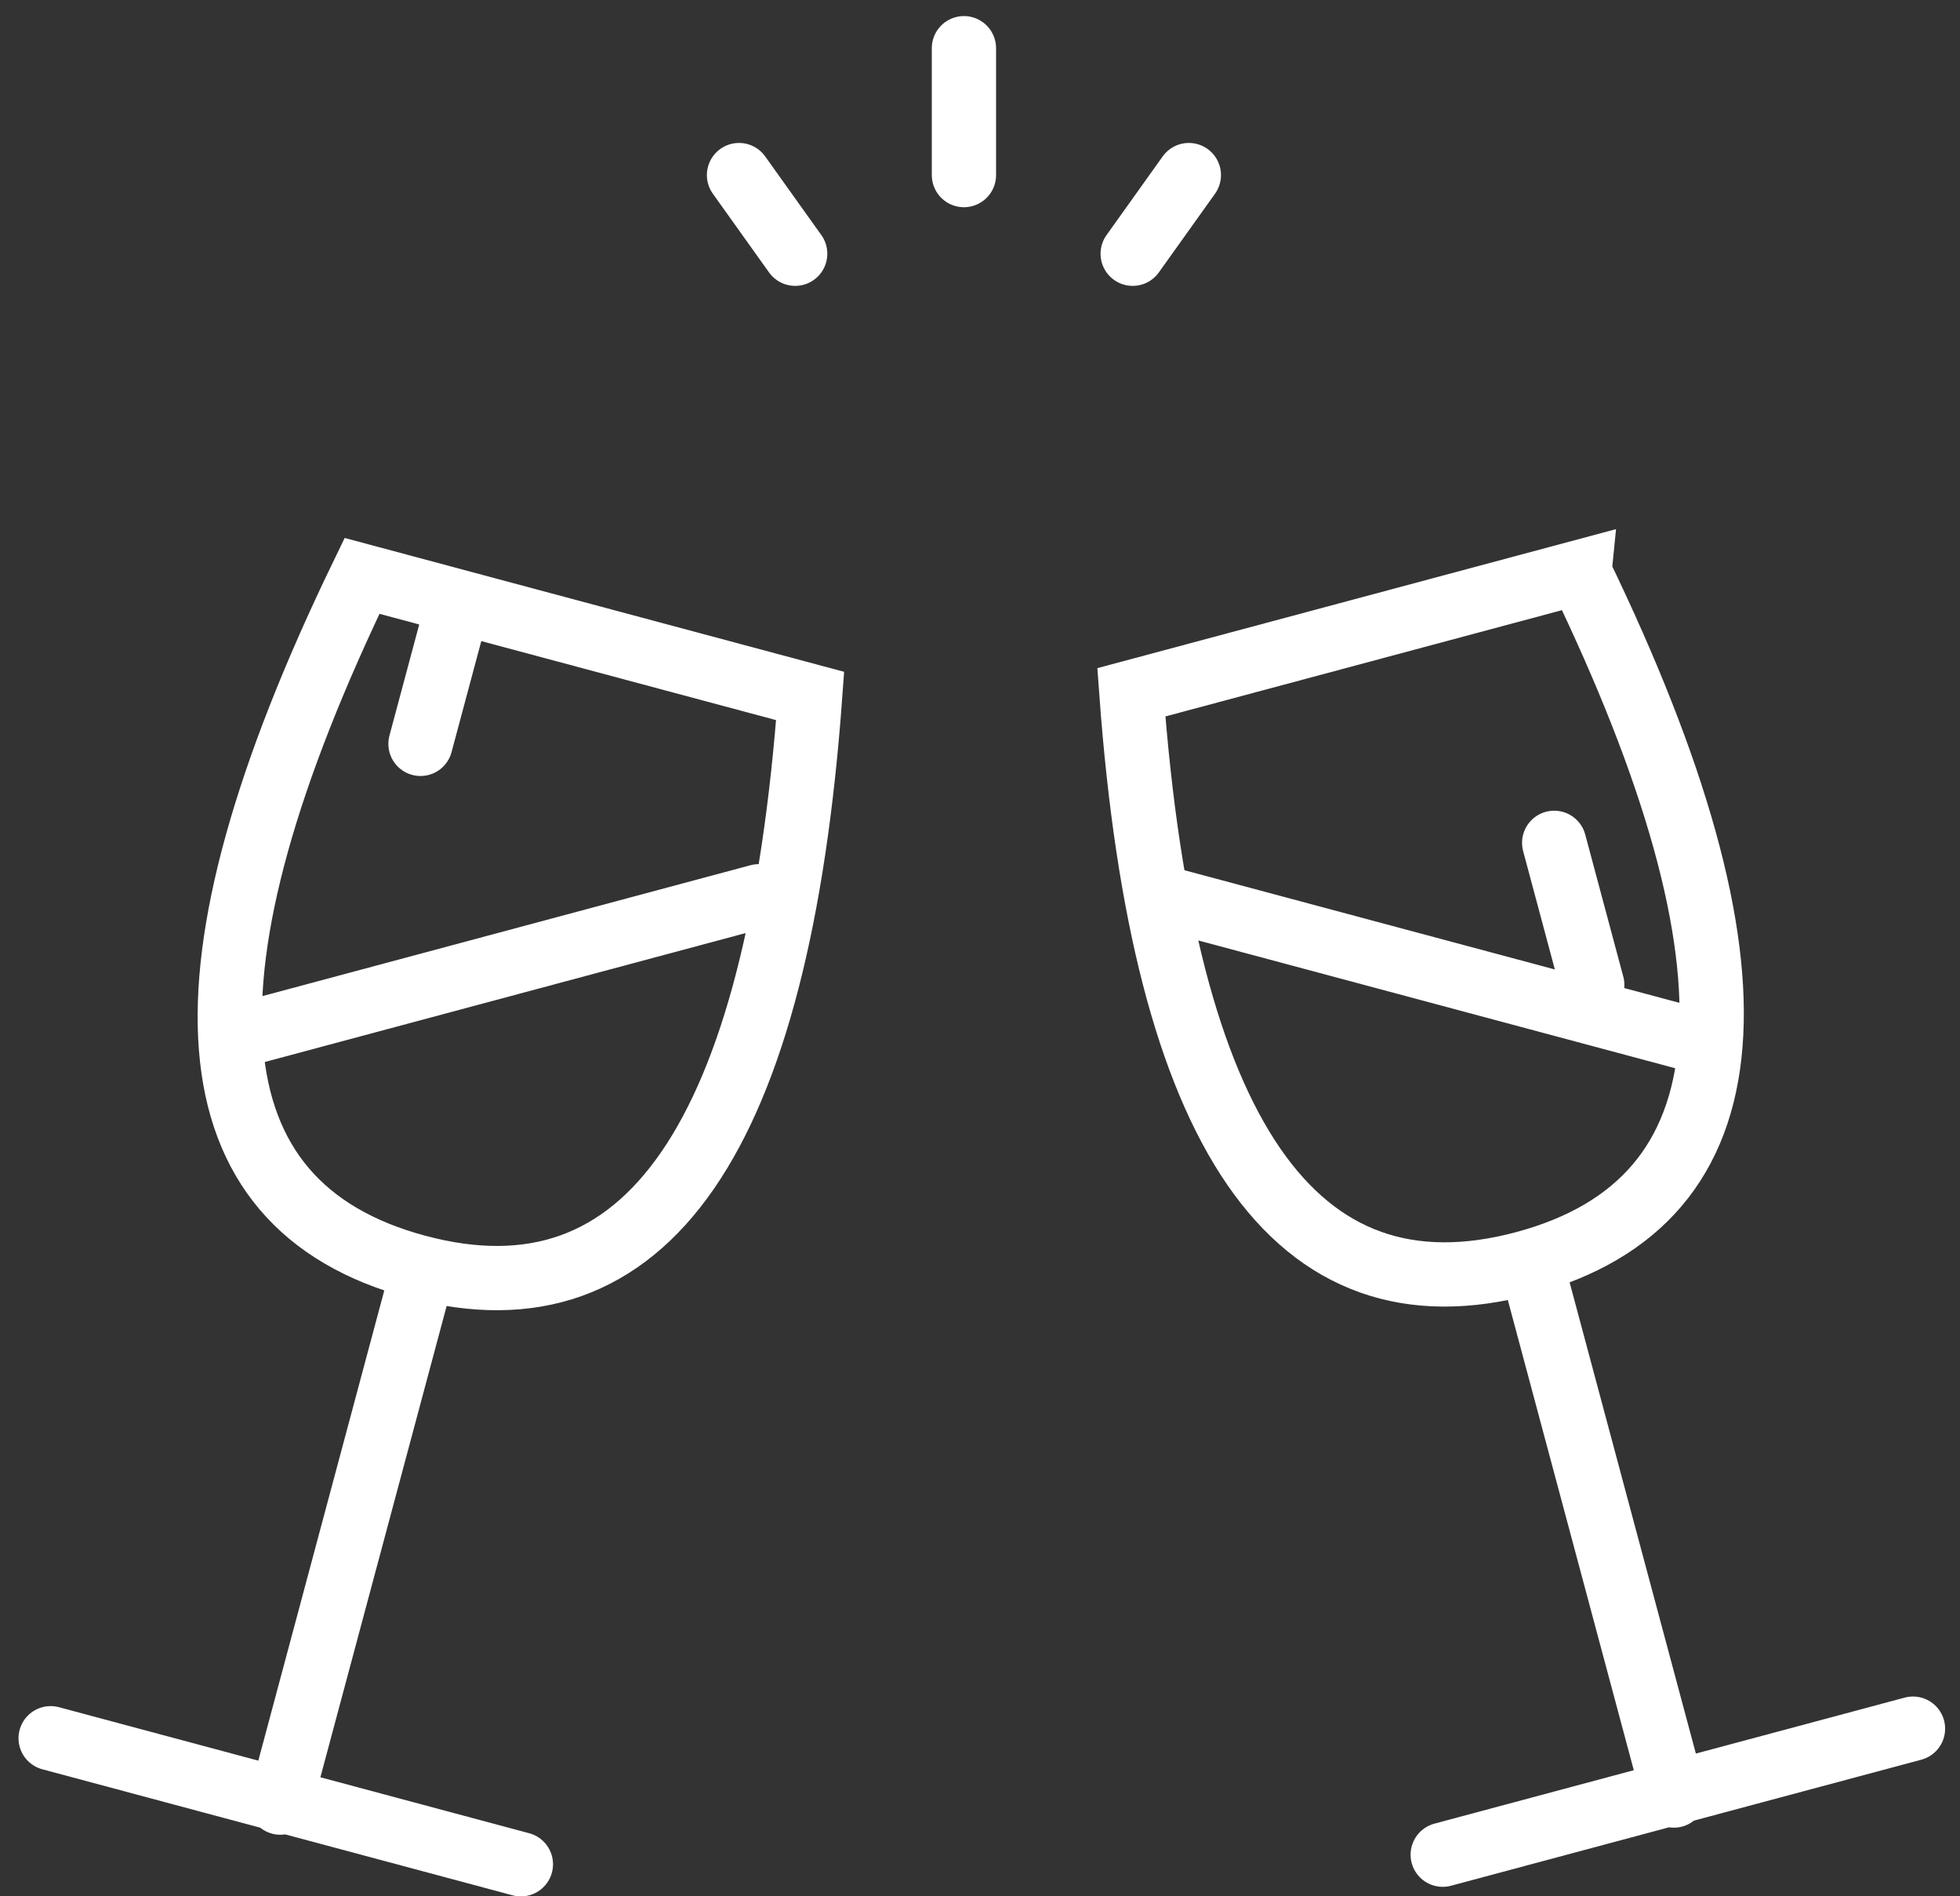 <svg xmlns="http://www.w3.org/2000/svg" width="61" height="59" viewBox="0 0 61 59">
    <rect x="0" y="0" width="61" height="59" fill="#333333" stroke="none"/>
    <g fill="none" fill-rule="evenodd">
        <path d="M-10-9h83v83h-83z" opacity=".545"/>
        <g stroke="#FFF" stroke-linecap="round" stroke-width="2">
            <path d="M59.537 53.792l-7.178 1.923-7.458 1.999M47.689 39.433l4.405 16.44M49.156 17.806L35.21 21.543c1.004 13.759 5.081 19.68 12.233 17.764 7.152-1.917 7.723-9.083 1.713-21.5zM48.37 26.227l1.185 4.423M52.928 32.418L36.361 27.98"/>
        </g>
        <g stroke="#FFF" stroke-linecap="round" stroke-width="2">
            <path d="M16.211 58.012l-7.177-1.923-7.458-1.999M13.13 39.653l-4.405 16.44M25.214 21.657L11.267 17.92c-6.01 12.417-5.438 19.584 1.713 21.5 7.152 1.916 11.23-4.005 12.234-17.763zM23.616 27.89L7.39 32.24M14.272 18.725l-1.185 4.422"/>
        </g>
        <g stroke="#FFF" stroke-linecap="round" stroke-width="2">
            <path d="M30 1.5v3.948M37 5.448l-1.748 2.448M23 5.448l1.748 2.448"/>
        </g>
    </g>
</svg>
